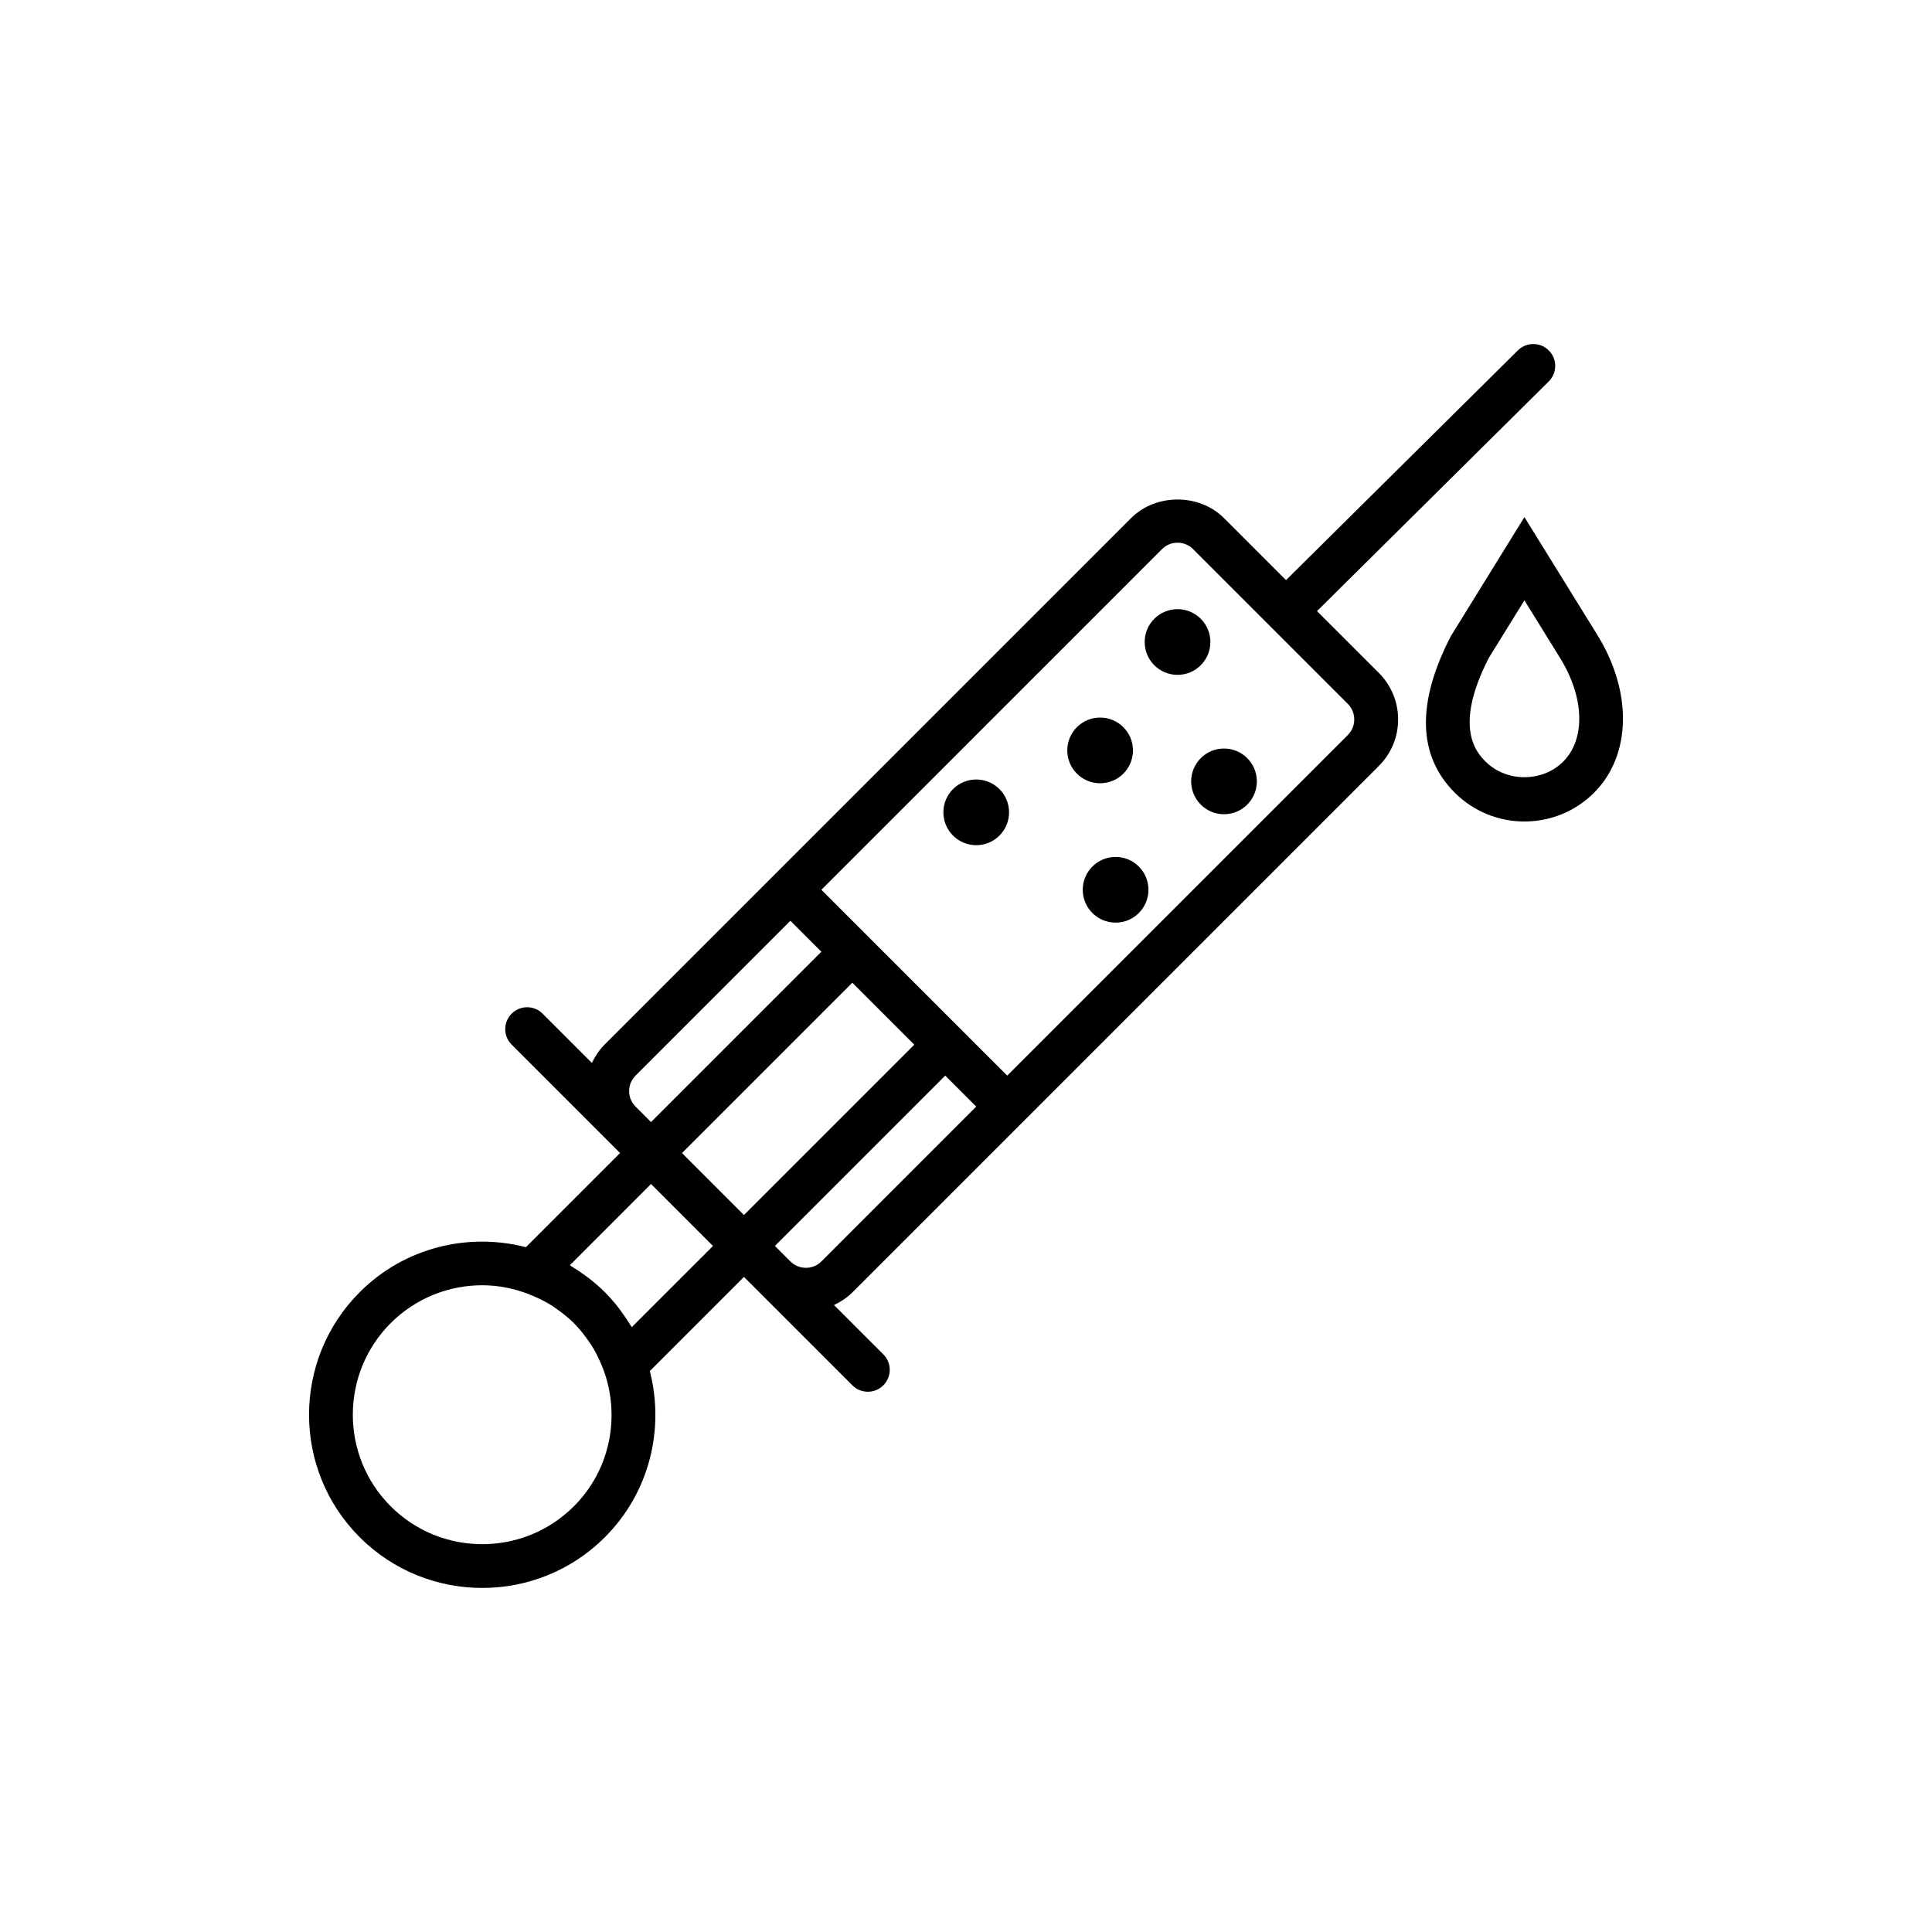 <?xml version="1.0" encoding="utf-8"?>
<!-- Generator: Adobe Illustrator 16.0.0, SVG Export Plug-In . SVG Version: 6.00 Build 0)  -->
<!DOCTYPE svg PUBLIC "-//W3C//DTD SVG 1.1//EN" "http://www.w3.org/Graphics/SVG/1.1/DTD/svg11.dtd">
<svg version="1.1" id="Capa_1" xmlns="http://www.w3.org/2000/svg" xmlns:xlink="http://www.w3.org/1999/xlink" x="0px" y="0px"
	 width="350px" height="350px" viewBox="0 0 350 350" enable-background="new 0 0 350 350" xml:space="preserve">
<g>
	<path d="M238.587,110.71l41.976-41.603c1.56-1.543,1.567-4.055,0.028-5.61c-1.544-1.555-4.051-1.563-5.614-0.024l-42.004,41.623
		l-11.229-11.232c-4.499-4.499-12.343-4.495-16.842,0l-95.377,95.378c-0.976,0.976-1.722,2.11-2.297,3.32l-8.927-8.927
		c-1.551-1.552-4.059-1.552-5.61,0c-1.552,1.551-1.552,4.059,0,5.61l19.639,19.639l-17.056,17.057
		c-10.422-2.694-21.959,0-30.105,8.145c-12.244,12.244-12.244,32.161,0,44.404c6.122,6.121,14.16,9.181,22.202,9.181
		c8.042,0,16.08-3.06,22.202-9.181c8.146-8.146,10.839-19.687,8.146-30.109l17.056-17.056l19.639,19.639
		c0.773,0.773,1.789,1.163,2.805,1.163s2.031-0.39,2.805-1.163c1.552-1.551,1.552-4.059,0-5.61l-8.935-8.934
		c1.198-0.568,2.337-1.302,3.329-2.29l95.378-95.378c2.25-2.25,3.487-5.241,3.487-8.423c0-3.178-1.242-6.17-3.487-8.419
		L238.587,110.71z M115.139,194.853l28.05-28.05l5.61,5.61l-30.859,30.859l-2.801-2.801c-0.75-0.75-1.163-1.75-1.163-2.809
		C113.972,196.603,114.385,195.606,115.139,194.853z M123.55,208.886l30.859-30.859l11.224,11.225l-30.859,30.859L123.55,208.886z
		 M103.962,272.881c-9.149,9.149-24.039,9.149-33.184,0c-9.149-9.149-9.149-24.035,0-33.184c4.575-4.574,10.581-6.86,16.592-6.86
		c2.809,0,5.602,0.549,8.265,1.548c0.389,0.146,0.77,0.306,1.146,0.473c1.131,0.495,2.242,1.051,3.297,1.733
		c0.19,0.123,0.369,0.266,0.556,0.393c1.166,0.801,2.293,1.682,3.329,2.718c1.036,1.035,1.916,2.163,2.718,3.329
		c0.127,0.189,0.273,0.364,0.396,0.559c0.678,1.056,1.234,2.163,1.73,3.293c0.167,0.382,0.329,0.762,0.476,1.154
		C112.413,256.384,110.671,266.172,103.962,272.881z M114.457,240.423c-0.076-0.13-0.175-0.246-0.254-0.376
		c-0.496-0.817-1.031-1.611-1.607-2.389c-0.194-0.262-0.376-0.532-0.579-0.79c-0.758-0.96-1.559-1.896-2.444-2.781
		s-1.817-1.686-2.777-2.443c-0.258-0.203-0.532-0.389-0.797-0.583c-0.782-0.576-1.579-1.115-2.4-1.611
		c-0.127-0.075-0.238-0.171-0.365-0.246l14.704-14.708l11.224,11.225L114.457,240.423z M148.803,228.517
		c-1.551,1.552-4.066,1.548-5.618,0l-2.805-2.805l30.859-30.859l5.61,5.61L148.803,228.517z M244.181,133.143l-61.718,61.714
		l-5.61-5.609l-22.444-22.444l-5.61-5.61l61.714-61.718c0.75-0.75,1.75-1.162,2.809-1.162c1.061,0,2.06,0.412,2.81,1.162
		l14.009,14.009v0.004l0,0l14.033,14.033c0.75,0.75,1.162,1.75,1.162,2.809C245.343,131.393,244.931,132.389,244.181,133.143z"/>
	<circle cx="202.102" cy="161.193" r="5.951"/>
	<circle cx="221.74" cy="141.554" r="5.951"/>
	<circle cx="176.853" cy="147.164" r="5.951"/>
	<circle cx="199.297" cy="135.944" r="5.951"/>
	<circle cx="213.321" cy="116.305" r="5.951"/>
	<path d="M289.358,114.999l-13.196-21.321l-13.343,21.591c-6.232,12.085-5.99,21.619,0.723,28.332
		c3.479,3.479,8.05,5.221,12.624,5.221c4.575,0,9.146-1.738,12.625-5.221C295.54,136.84,295.77,125.347,289.358,114.999z
		 M283.178,137.987c-3.75,3.746-10.284,3.746-14.029,0c-1.487-1.488-6.016-6.019,0.571-18.814l6.442-10.415l6.448,10.419
		C287.041,126.331,287.271,133.889,283.178,137.987z"/>
</g>
</svg>
